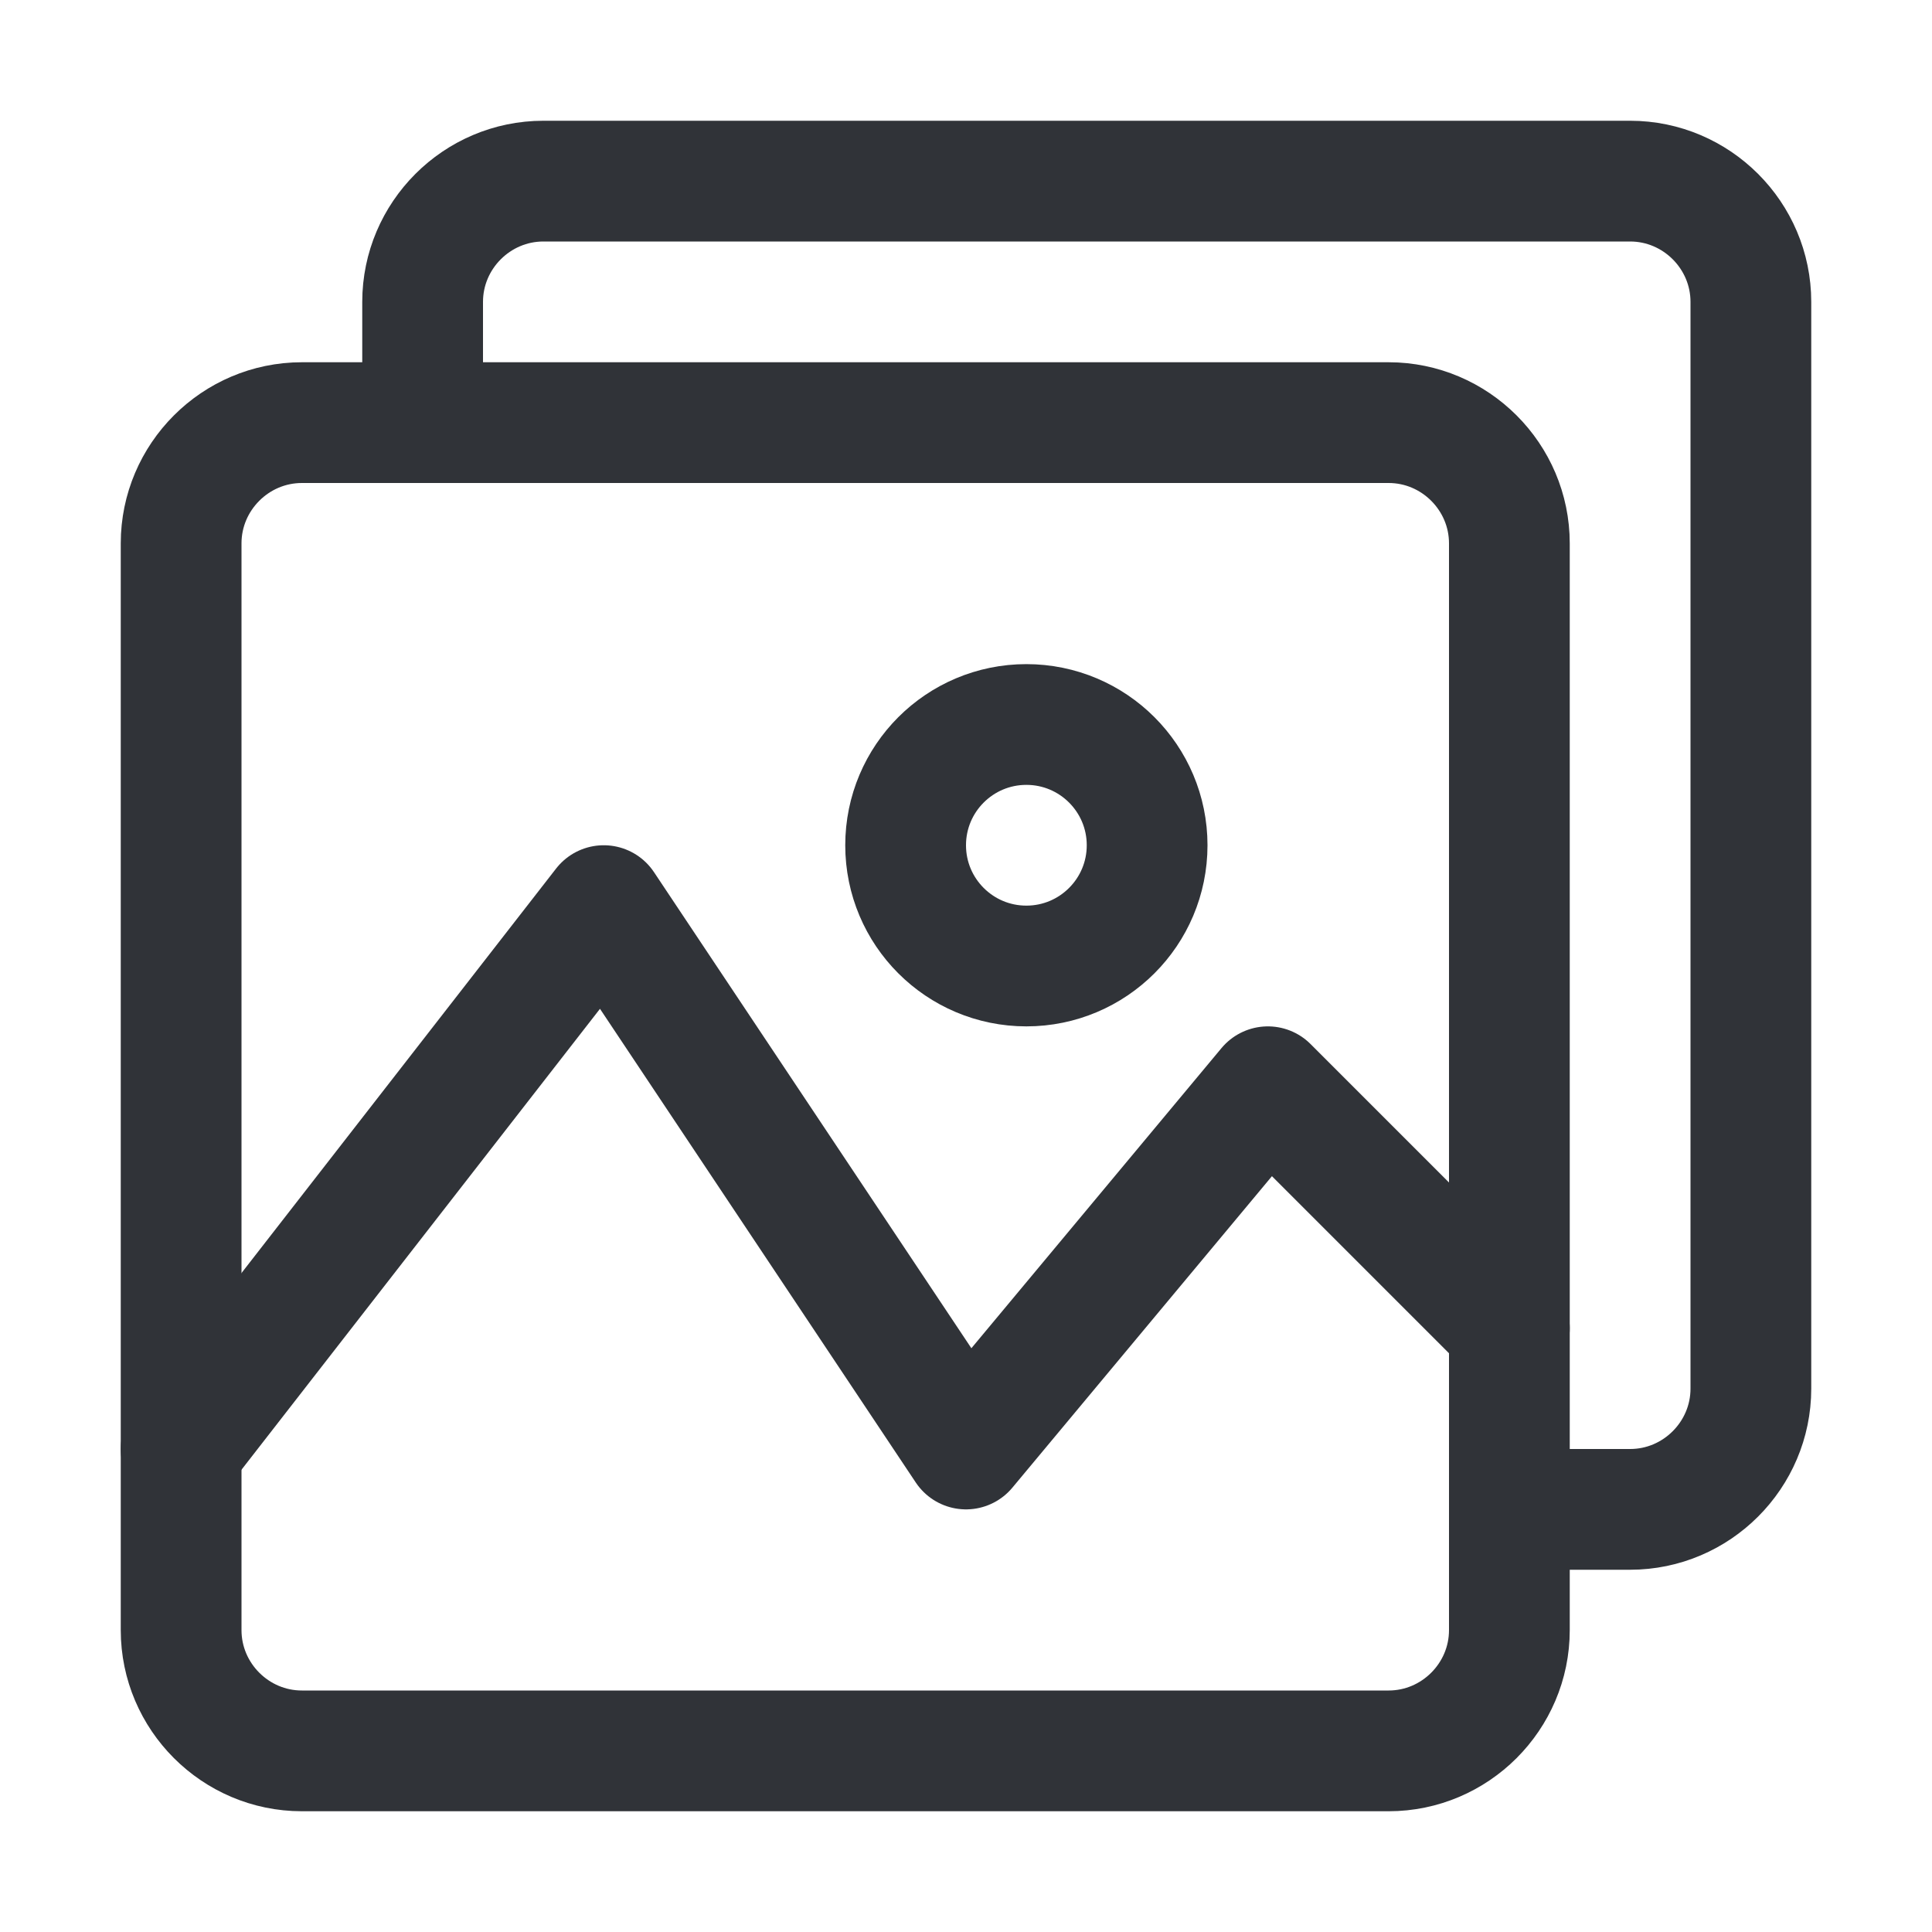 <?xml version="1.0" encoding="utf-8"?>
<!-- Generator: Adobe Illustrator 19.1.1, SVG Export Plug-In . SVG Version: 6.00 Build 0)  -->
<svg version="1.1" id="icons" xmlns="http://www.w3.org/2000/svg" xmlns:xlink="http://www.w3.org/1999/xlink" x="0px" y="0px"
	 width="32px" height="32px" viewBox="0 0 32 32" style="enable-background:new 0 0 32 32;" xml:space="preserve">
<style type="text/css">
	.st0{clip-path:url(#XMLID_2_);}
	.st1{fill:none;stroke:#303338;stroke-width:2;stroke-linecap:round;stroke-linejoin:round;stroke-miterlimit:10;}
	.st2{clip-path:url(#XMLID_3_);}
	.st3{clip-path:url(#XMLID_4_);}
	.st4{fill:#303338;}
	.st5{clip-path:url(#XMLID_5_);}
	.st6{clip-path:url(#XMLID_6_);}
	.st7{clip-path:url(#XMLID_7_);}
	.st8{clip-path:url(#XMLID_8_);}
	.st9{clip-path:url(#XMLID_9_);}
	.st10{clip-path:url(#XMLID_10_);}
	.st11{clip-path:url(#XMLID_11_);}
	.st12{clip-path:url(#XMLID_12_);}
	.st13{clip-path:url(#XMLID_13_);}
	.st14{clip-path:url(#XMLID_14_);}
	.st15{clip-path:url(#XMLID_15_);}
	.st16{clip-path:url(#XMLID_16_);}
	.st17{clip-path:url(#XMLID_17_);}
	.st18{clip-path:url(#XMLID_18_);}
	.st19{clip-path:url(#XMLID_19_);}
	.st20{clip-path:url(#XMLID_20_);}
	.st21{clip-path:url(#XMLID_21_);}
	.st22{clip-path:url(#XMLID_22_);}
	.st23{clip-path:url(#XMLID_23_);}
	.st24{clip-path:url(#XMLID_24_);}
	.st25{clip-path:url(#XMLID_25_);}
	.st26{clip-path:url(#XMLID_26_);}
	.st27{clip-path:url(#XMLID_27_);}
	.st28{clip-path:url(#XMLID_28_);}
	.st29{clip-path:url(#XMLID_29_);}
	.st30{clip-path:url(#XMLID_30_);}
	.st31{fill:none;stroke:#303338;stroke-width:2;stroke-linecap:round;stroke-miterlimit:10;}
	.st32{clip-path:url(#XMLID_31_);}
	.st33{clip-path:url(#XMLID_32_);}
	.st34{clip-path:url(#XMLID_33_);}
	.st35{clip-path:url(#XMLID_34_);}
	.st36{clip-path:url(#XMLID_35_);}
	.st37{clip-path:url(#XMLID_36_);}
	.st38{clip-path:url(#XMLID_37_);}
</style>
<g id="XMLID_6727_">
	<defs>
		<rect id="XMLID_4260_" width="32" height="32"/>
	</defs>
	<clipPath id="XMLID_2_">
		<use xlink:href="#XMLID_4260_"  style="overflow:visible;"/>
	</clipPath>
	<g id="XMLID_13692_" class="st0">
		<g id="XMLID_13694_">
			<polyline id="XMLID_13697_" class="st1" points="3,24 10,15 16,24 21,18 25,22 			"/>
			<circle id="XMLID_13696_" class="st1" cx="17" cy="14" r="2"/>
			<path id="XMLID_13695_" class="st1" d="M23,29H5c-1.1,0-2-0.9-2-2V9c0-1.1,0.9-2,2-2h18c1.1,0,2,0.9,2,2v18
				C25,28.1,24.1,29,23,29z"/>
		</g>
		<path id="XMLID_13693_" class="st1" d="M25,25h2c1.1,0,2-0.9,2-2V5c0-1.1-0.9-2-2-2H9C7.9,3,7,3.9,7,5v2"/>
	</g>
</g>
</svg>
